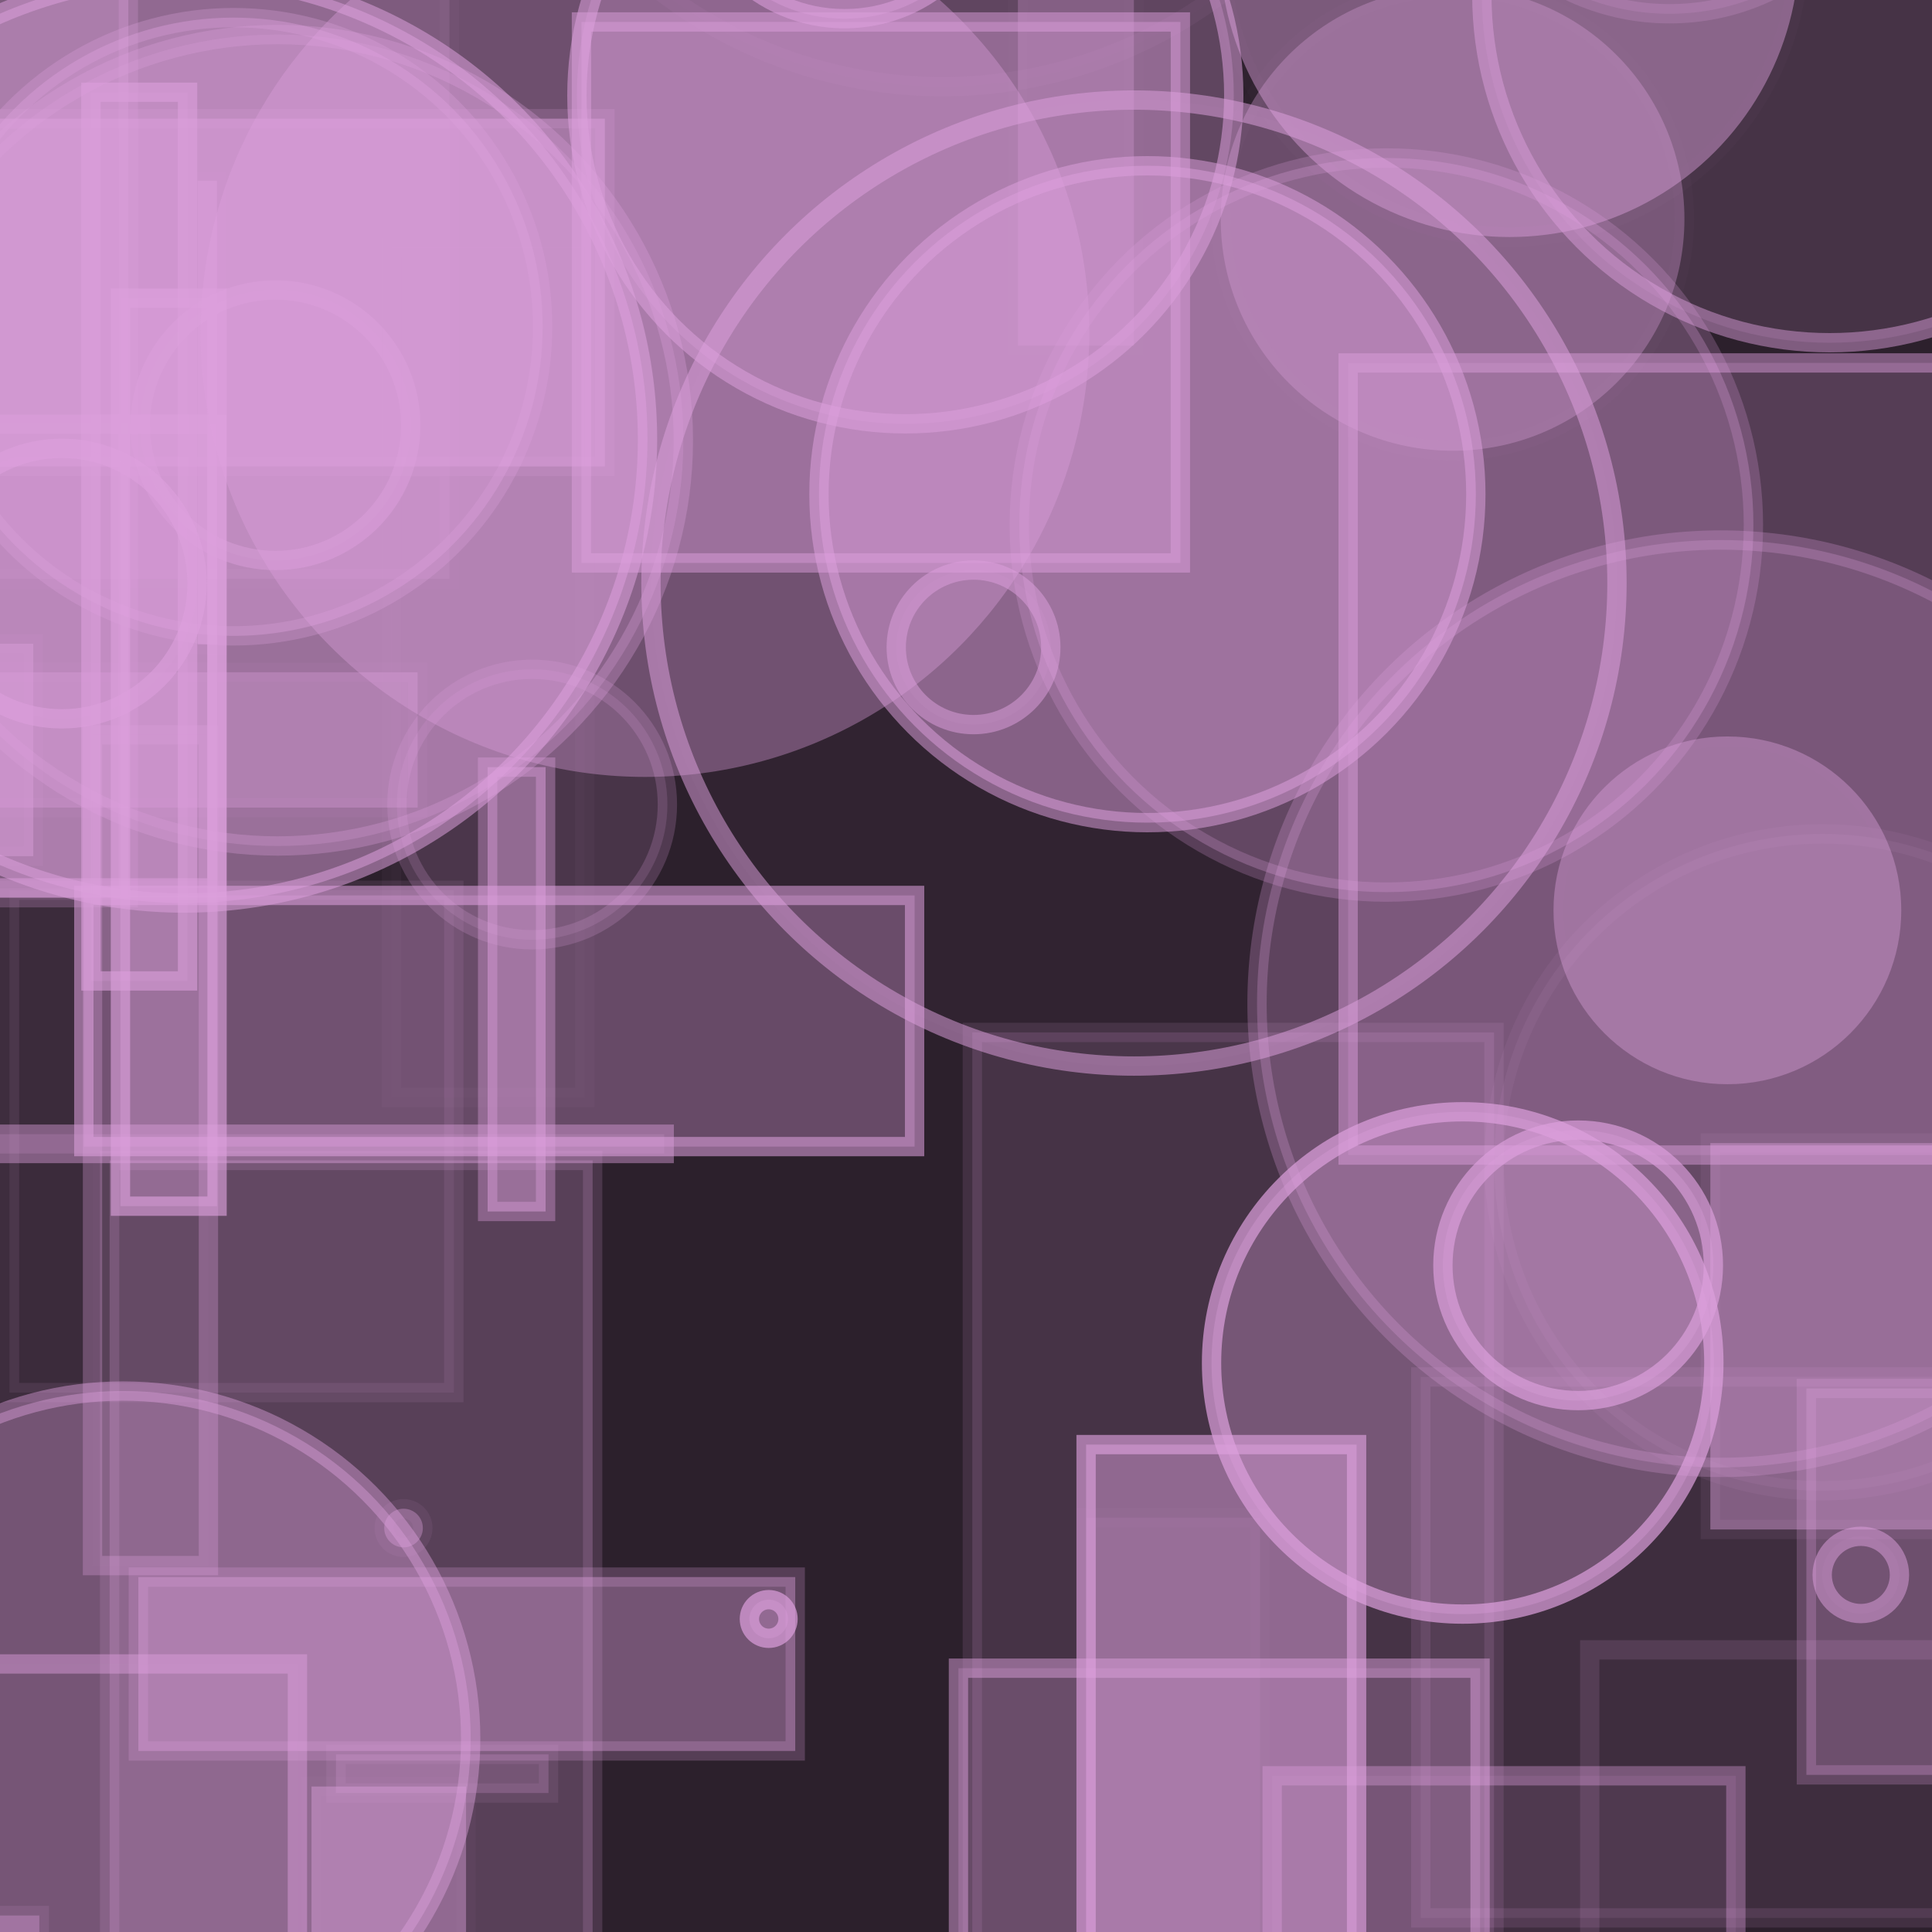 <?xml version="1.0" encoding="UTF-8" ?>
<!DOCTYPE svg PUBLIC "-//W3C//DTD SVG 1.1//EN" "http://www.w3.org/Graphics/SVG/1.1/DTD/svg11.dtd">
<svg width="100" height="100" xmlns="http://www.w3.org/2000/svg" version="1.1">
  <rect x="0" y="0" width="100" height="100" fill="black"/>
  <rect x="0" y="0" width="100" height="100" fill="rgb(221, 160, 221)" fill-opacity="0.2"/>
  <rect x="-35.358" y="-0.533" width="42" height="47" stroke="rgb(221, 160, 221)" fill="rgb(221, 160, 221)" fill-opacity="0.35" stroke-opacity="0.24"/>
  <rect x="93.498" y="71.867" width="7" height="20" stroke="rgb(221, 160, 221)" fill="rgb(221, 160, 221)" fill-opacity="0.3" stroke-opacity="0.24"/>
  <circle cx="-22.831" cy="-34.094" r="14" stroke="rgb(221, 160, 221)" fill="rgb(221, 160, 221)" fill-opacity="0.2" stroke-opacity="0.69"/>
  <circle cx="-48.868" cy="16.566" r="1" stroke="rgb(221, 160, 221)" fill="rgb(221, 160, 221)" fill-opacity="0.43" stroke-opacity="0.08"/>
  <rect x="-17.324" y="4.353" width="8" height="0" stroke="rgb(221, 160, 221)" fill="rgb(221, 160, 221)" fill-opacity="0.03" stroke-opacity="0.26"/>
  <circle cx="-39.167" cy="-22.729" r="20" stroke="rgb(221, 160, 221)" fill="rgb(221, 160, 221)" fill-opacity="0.5" stroke-opacity="0.51"/>
  <rect x="-16.737" y="-5.042" width="40" height="35" stroke="rgb(221, 160, 221)" fill="rgb(221, 160, 221)" fill-opacity="0.15" stroke-opacity="0.04"/>
  <circle cx="80.888" cy="-30.858" r="6" stroke="rgb(221, 160, 221)" fill="rgb(221, 160, 221)" fill-opacity="0.1" stroke-opacity="0.28"/>
  <rect x="-48.24" y="76.884" width="33" height="7" stroke="rgb(221, 160, 221)" fill="rgb(221, 160, 221)" fill-opacity="0.34" stroke-opacity="0.38"/>
  <circle cx="71.189" cy="-45.115" r="24" stroke="rgb(221, 160, 221)" fill="rgb(221, 160, 221)" fill-opacity="0.32" stroke-opacity="0.65"/>
  <rect x="84.718" y="-47.969" width="9" height="2" stroke="rgb(221, 160, 221)" fill="rgb(221, 160, 221)" fill-opacity="0.17" stroke-opacity="0.56"/>
  <rect x="88.528" y="59.166" width="20" height="20" stroke="rgb(221, 160, 221)" fill="rgb(221, 160, 221)" fill-opacity="0.43" stroke-opacity="0.09"/>
  <rect x="6.235" y="15.432" width="5" height="47" stroke="rgb(221, 160, 221)" fill="rgb(221, 160, 221)" fill-opacity="0.39" stroke-opacity="0.63"/>
  <rect x="-29.692" y="70.558" width="4" height="30" stroke="rgb(221, 160, 221)" fill="rgb(221, 160, 221)" fill-opacity="0.5" stroke-opacity="0.38"/>
  <rect x="-18.692" y="6.143" width="50" height="18" stroke="rgb(221, 160, 221)" fill="rgb(221, 160, 221)" fill-opacity="0.5" stroke-opacity="0.18"/>
  <rect x="-9.778" y="21.956" width="21" height="24" stroke="rgb(221, 160, 221)" fill="rgb(221, 160, 221)" fill-opacity="0.16" stroke-opacity="0.51"/>
  <circle cx="14.259" cy="22.01" r="7" stroke="rgb(221, 160, 221)" fill="rgb(221, 160, 221)" fill-opacity="0.14" stroke-opacity="0.46"/>
  <circle cx="75.31" cy="-30.068" r="12" stroke="rgb(221, 160, 221)" fill="rgb(221, 160, 221)" fill-opacity="0.43" stroke-opacity="0.15"/>
  <circle cx="89.409" cy="47.119" r="9" stroke="rgb(221, 160, 221)" fill="rgb(221, 160, 221)" fill-opacity="0.4" stroke-opacity="0.01"/>
  <rect x="56.222" y="78.552" width="9" height="25" stroke="rgb(221, 160, 221)" fill="rgb(221, 160, 221)" fill-opacity="0.11" stroke-opacity="0.03"/>
  <rect x="-14.703" y="49.015" width="3" height="5" stroke="rgb(221, 160, 221)" fill="rgb(221, 160, 221)" fill-opacity="0.03" stroke-opacity="0.58"/>
  <circle cx="12.087" cy="16.912" r="16" stroke="rgb(221, 160, 221)" fill="rgb(221, 160, 221)" fill-opacity="0.41" stroke-opacity="0.3"/>
  <circle cx="6.362" cy="89.999" r="18" stroke="rgb(221, 160, 221)" fill="rgb(221, 160, 221)" fill-opacity="0.41" stroke-opacity="0.44"/>
  <rect x="7.161" y="81.63" width="34" height="9" stroke="rgb(221, 160, 221)" fill="rgb(221, 160, 221)" fill-opacity="0.41" stroke-opacity="0.24"/>
  <circle cx="15.826" cy="-21.533" r="5" stroke="rgb(221, 160, 221)" fill="rgb(221, 160, 221)" fill-opacity="0.47" stroke-opacity="0.16"/>
  <circle cx="9.514" cy="22.741" r="24" stroke="rgb(221, 160, 221)" fill="rgb(221, 160, 221)" fill-opacity="0.5" stroke-opacity="0.54"/>
  <rect x="62.384" y="-39.95" width="19" height="24" stroke="rgb(221, 160, 221)" fill="rgb(221, 160, 221)" fill-opacity="0.21" stroke-opacity="0.68"/>
  <rect x="65.848" y="91.915" width="24" height="33" stroke="rgb(221, 160, 221)" fill="rgb(221, 160, 221)" fill-opacity="0.11" stroke-opacity="0.37"/>
  <rect x="30.096" y="1.137" width="31" height="28" stroke="rgb(221, 160, 221)" fill="rgb(221, 160, 221)" fill-opacity="0.4" stroke-opacity="0.49"/>
  <rect x="-30.606" y="86.126" width="46" height="32" stroke="rgb(221, 160, 221)" fill="rgb(221, 160, 221)" fill-opacity="0.02" stroke-opacity="0.46"/>
  <rect x="3.229" y="-47.231" width="24" height="34" stroke="rgb(221, 160, 221)" fill="rgb(221, 160, 221)" fill-opacity="0.02" stroke-opacity="0.45"/>
  <circle cx="44.557" cy="-11.683" r="6" stroke="rgb(221, 160, 221)" fill="rgb(221, 160, 221)" fill-opacity="0.48" stroke-opacity="0.18"/>
  <circle cx="29.716" cy="-31.019" r="12" stroke="rgb(221, 160, 221)" fill="rgb(221, 160, 221)" fill-opacity="0.24" stroke-opacity="0.41"/>
  <rect x="-8.858" y="-36.005" width="36" height="29" stroke="rgb(221, 160, 221)" fill="rgb(221, 160, 221)" fill-opacity="0.24" stroke-opacity="0.02"/>
  <rect x="-11.964" y="99.147" width="14" height="1" stroke="rgb(221, 160, 221)" fill="rgb(221, 160, 221)" fill-opacity="0.34" stroke-opacity="0.12"/>
  <circle cx="89.063" cy="51.952" r="24" stroke="rgb(221, 160, 221)" fill="rgb(221, 160, 221)" fill-opacity="0.26" stroke-opacity="0.26"/>
  <circle cx="14.371" cy="22.788" r="21" stroke="rgb(221, 160, 221)" fill="rgb(221, 160, 221)" fill-opacity="0.25" stroke-opacity="0.31"/>
  <circle cx="43.714" cy="-7.033" r="8" stroke="rgb(221, 160, 221)" fill="rgb(221, 160, 221)" fill-opacity="0.39" stroke-opacity="0.56"/>
  <circle cx="-36.018" cy="77.538" r="5" stroke="rgb(221, 160, 221)" fill="rgb(221, 160, 221)" fill-opacity="0.3" stroke-opacity="0.26"/>
  <rect x="50.329" y="53.439" width="27" height="50" stroke="rgb(221, 160, 221)" fill="rgb(221, 160, 221)" fill-opacity="0.15" stroke-opacity="0.13"/>
  <circle cx="81.684" cy="65.494" r="7" stroke="rgb(221, 160, 221)" fill="rgb(221, 160, 221)" fill-opacity="0.31" stroke-opacity="0.67"/>
  <circle cx="50.389" cy="33.506" r="4" stroke="rgb(221, 160, 221)" fill="rgb(221, 160, 221)" fill-opacity="0.09" stroke-opacity="0.51"/>
  <circle cx="78.134" cy="-2.731" r="15" stroke="rgb(221, 160, 221)" fill="rgb(221, 160, 221)" fill-opacity="0.45" stroke-opacity="0.02"/>
  <rect x="52.369" y="-46.336" width="21" height="14" stroke="rgb(221, 160, 221)" fill="rgb(221, 160, 221)" fill-opacity="0.35" stroke-opacity="0.02"/>
  <circle cx="20.886" cy="79.091" r="1" stroke="rgb(221, 160, 221)" fill="rgb(221, 160, 221)" fill-opacity="0.38" stroke-opacity="0.08"/>
  <rect x="56.216" y="74.772" width="14" height="50" stroke="rgb(221, 160, 221)" fill="rgb(221, 160, 221)" fill-opacity="0.49" stroke-opacity="0.64"/>
  <rect x="82.283" y="85.397" width="29" height="48" stroke="rgb(221, 160, 221)" fill="rgb(221, 160, 221)" fill-opacity="0.0" stroke-opacity="0.14"/>
  <rect x="10.23" y="9.354" width="1" height="24" stroke="rgb(221, 160, 221)" fill="rgb(221, 160, 221)" fill-opacity="0.47" stroke-opacity="0.06"/>
  <rect x="73.538" y="71.27" width="31" height="28" stroke="rgb(221, 160, 221)" fill="rgb(221, 160, 221)" fill-opacity="0.1" stroke-opacity="0.13"/>
  <circle cx="27.544" cy="41.643" r="7" stroke="rgb(221, 160, 221)" fill="rgb(221, 160, 221)" fill-opacity="0.16" stroke-opacity="0.21"/>
  <rect x="69.779" y="18.785" width="46" height="41" stroke="rgb(221, 160, 221)" fill="rgb(221, 160, 221)" fill-opacity="0.23" stroke-opacity="0.46"/>
  <rect x="5.675" y="60.065" width="25" height="45" stroke="rgb(221, 160, 221)" fill="rgb(221, 160, 221)" fill-opacity="0.25" stroke-opacity="0.17"/>
  <rect x="65.077" y="-38.665" width="23" height="15" stroke="rgb(221, 160, 221)" fill="rgb(221, 160, 221)" fill-opacity="0.07" stroke-opacity="0.02"/>
  <circle cx="33.382" cy="17.213" r="23" stroke="rgb(221, 160, 221)" fill="rgb(221, 160, 221)" fill-opacity="0.37" stroke-opacity="0.0"/>
  <rect x="-21.321" y="26.05" width="7" height="26" stroke="rgb(221, 160, 221)" fill="rgb(221, 160, 221)" fill-opacity="0.11" stroke-opacity="0.68"/>
  <circle cx="46.86" cy="4.937" r="17" stroke="rgb(221, 160, 221)" fill="rgb(221, 160, 221)" fill-opacity="0.29" stroke-opacity="0.53"/>
  <rect x="-3.277" y="33.317" width="5" height="11" stroke="rgb(221, 160, 221)" fill="rgb(221, 160, 221)" fill-opacity="0.43" stroke-opacity="0.08"/>
  <circle cx="-31.905" cy="78.75" r="3" stroke="rgb(221, 160, 221)" fill="rgb(221, 160, 221)" fill-opacity="0.14" stroke-opacity="0.2"/>
  <circle cx="98.52" cy="-47.304" r="17" stroke="rgb(221, 160, 221)" fill="rgb(221, 160, 221)" fill-opacity="0.04" stroke-opacity="0.09"/>
  <circle cx="67.215" cy="-14.084" r="1" stroke="rgb(221, 160, 221)" fill="rgb(221, 160, 221)" fill-opacity="0.0" stroke-opacity="0.14"/>
  <circle cx="94.336" cy="60.162" r="17" stroke="rgb(221, 160, 221)" fill="rgb(221, 160, 221)" fill-opacity="0.09" stroke-opacity="0.07"/>
  <rect x="49.609" y="86.345" width="27" height="38" stroke="rgb(221, 160, 221)" fill="rgb(221, 160, 221)" fill-opacity="0.24" stroke-opacity="0.48"/>
  <rect x="-19.236" y="98.062" width="15" height="9" stroke="rgb(221, 160, 221)" fill="rgb(221, 160, 221)" fill-opacity="0.11" stroke-opacity="0.52"/>
  <circle cx="94.701" cy="-0.26" r="18" stroke="rgb(221, 160, 221)" fill="rgb(221, 160, 221)" fill-opacity="0.15" stroke-opacity="0.47"/>
  <rect x="4.339" y="46.348" width="43" height="13" stroke="rgb(221, 160, 221)" fill="rgb(221, 160, 221)" fill-opacity="0.33" stroke-opacity="0.56"/>
  <circle cx="75.709" cy="70.545" r="13" stroke="rgb(221, 160, 221)" fill="rgb(221, 160, 221)" fill-opacity="0.32" stroke-opacity="0.7"/>
  <rect x="25.24" y="39.706" width="3" height="23" stroke="rgb(221, 160, 221)" fill="rgb(221, 160, 221)" fill-opacity="0.49" stroke-opacity="0.37"/>
  <rect x="4.708" y="4.774" width="5" height="46" stroke="rgb(221, 160, 221)" fill="rgb(221, 160, 221)" fill-opacity="0.21" stroke-opacity="0.59"/>
  <circle cx="58.694" cy="30.179" r="25" stroke="rgb(221, 160, 221)" fill="rgb(221, 160, 221)" fill-opacity="0.03" stroke-opacity="0.52"/>
  <circle cx="3.201" cy="30.206" r="7" stroke="rgb(221, 160, 221)" fill="rgb(221, 160, 221)" fill-opacity="0.06" stroke-opacity="0.57"/>
  <circle cx="86.415" cy="-11.288" r="12" stroke="rgb(221, 160, 221)" fill="rgb(221, 160, 221)" fill-opacity="0.16" stroke-opacity="0.21"/>
  <rect x="-8.384" y="34.799" width="30" height="7" stroke="rgb(221, 160, 221)" fill="rgb(221, 160, 221)" fill-opacity="0.34" stroke-opacity="0.06"/>
  <rect x="0.49" y="46.08" width="23" height="26" stroke="rgb(221, 160, 221)" fill="rgb(221, 160, 221)" fill-opacity="0.09" stroke-opacity="0.1"/>
  <circle cx="96.316" cy="81.518" r="2" stroke="rgb(221, 160, 221)" fill="rgb(221, 160, 221)" fill-opacity="0.05" stroke-opacity="0.51"/>
  <circle cx="39.788" cy="83.798" r="1" stroke="rgb(221, 160, 221)" fill="rgb(221, 160, 221)" fill-opacity="0.28" stroke-opacity="0.69"/>
  <circle cx="71.756" cy="27.176" r="19" stroke="rgb(221, 160, 221)" fill="rgb(221, 160, 221)" fill-opacity="0.29" stroke-opacity="0.23"/>
  <rect x="-12.621" y="58.706" width="47" height="1" stroke="rgb(221, 160, 221)" fill="rgb(221, 160, 221)" fill-opacity="0.18" stroke-opacity="0.44"/>
  <circle cx="-24.839" cy="98.02" r="4" stroke="rgb(221, 160, 221)" fill="rgb(221, 160, 221)" fill-opacity="0.24" stroke-opacity="0.32"/>
  <circle cx="-27.297" cy="56.742" r="5" stroke="rgb(221, 160, 221)" fill="rgb(221, 160, 221)" fill-opacity="0.14" stroke-opacity="0.15"/>
  <circle cx="72.059" cy="-29.788" r="21" stroke="rgb(221, 160, 221)" fill="rgb(221, 160, 221)" fill-opacity="0.06" stroke-opacity="0.01"/>
  <circle cx="-29.47" cy="5.471" r="10" stroke="rgb(221, 160, 221)" fill="rgb(221, 160, 221)" fill-opacity="0.48" stroke-opacity="0.32"/>
  <rect x="4.788" y="38.035" width="6" height="43" stroke="rgb(221, 160, 221)" fill="rgb(221, 160, 221)" fill-opacity="0.02" stroke-opacity="0.31"/>
  <rect x="-47.509" y="65.465" width="3" height="6" stroke="rgb(221, 160, 221)" fill="rgb(221, 160, 221)" fill-opacity="0.18" stroke-opacity="0.57"/>
  <rect x="17.391" y="90.807" width="11" height="2" stroke="rgb(221, 160, 221)" fill="rgb(221, 160, 221)" fill-opacity="0.22" stroke-opacity="0.1"/>
  <rect x="52.689" y="-14.11" width="6" height="32" stroke="rgb(221, 160, 221)" fill="rgb(221, 160, 221)" fill-opacity="0.29" stroke-opacity="0.02"/>
  <circle cx="48.781" cy="-19.516" r="24" stroke="rgb(221, 160, 221)" fill="rgb(221, 160, 221)" fill-opacity="0.01" stroke-opacity="0.06"/>
  <circle cx="75.186" cy="11.331" r="12" stroke="rgb(221, 160, 221)" fill="rgb(221, 160, 221)" fill-opacity="0.33" stroke-opacity="0.02"/>
  <rect x="20.263" y="12.814" width="10" height="44" stroke="rgb(221, 160, 221)" fill="rgb(221, 160, 221)" fill-opacity="0.02" stroke-opacity="0.04"/>
  <circle cx="94.938" cy="-35.166" r="15" stroke="rgb(221, 160, 221)" fill="rgb(221, 160, 221)" fill-opacity="0.34" stroke-opacity="0.41"/>
  <circle cx="60.539" cy="-47.208" r="6" stroke="rgb(221, 160, 221)" fill="rgb(221, 160, 221)" fill-opacity="0.45" stroke-opacity="0.32"/>
  <rect x="-18.189" y="71.597" width="13" height="22" stroke="rgb(221, 160, 221)" fill="rgb(221, 160, 221)" fill-opacity="0.36" stroke-opacity="0.67"/>
  <rect x="19.558" y="80.509" width="0" height="0" stroke="rgb(221, 160, 221)" fill="rgb(221, 160, 221)" fill-opacity="0.01" stroke-opacity="0.63"/>
  <circle cx="-30.174" cy="37.738" r="19" stroke="rgb(221, 160, 221)" fill="rgb(221, 160, 221)" fill-opacity="0.29" stroke-opacity="0.4"/>
  <circle cx="-38.764" cy="77.799" r="17" stroke="rgb(221, 160, 221)" fill="rgb(221, 160, 221)" fill-opacity="0.22" stroke-opacity="0.15"/>
  <circle cx="59.389" cy="25.58" r="17" stroke="rgb(221, 160, 221)" fill="rgb(221, 160, 221)" fill-opacity="0.49" stroke-opacity="0.52"/>
  <circle cx="11.877" cy="-44.099" r="25" stroke="rgb(221, 160, 221)" fill="rgb(221, 160, 221)" fill-opacity="0.03" stroke-opacity="0.53"/>
  <rect x="10.35" y="-43.641" width="10" height="25" stroke="rgb(221, 160, 221)" fill="rgb(221, 160, 221)" fill-opacity="0.02" stroke-opacity="0.52"/>
  <circle cx="39.994" cy="-48.38" r="21" stroke="rgb(221, 160, 221)" fill="rgb(221, 160, 221)" fill-opacity="0.4" stroke-opacity="0.53"/>
  <circle cx="-22.24" cy="10.133" r="5" stroke="rgb(221, 160, 221)" fill="rgb(221, 160, 221)" fill-opacity="0.37" stroke-opacity="0.63"/>
  <rect x="6.265" y="-31.704" width="33" height="24" stroke="rgb(221, 160, 221)" fill="rgb(221, 160, 221)" fill-opacity="0.03" stroke-opacity="0.13"/>
  <rect x="16.123" y="92.47" width="8" height="49" stroke="rgb(221, 160, 221)" fill="rgb(221, 160, 221)" fill-opacity="0.43" stroke-opacity="0.04"/>
</svg>
